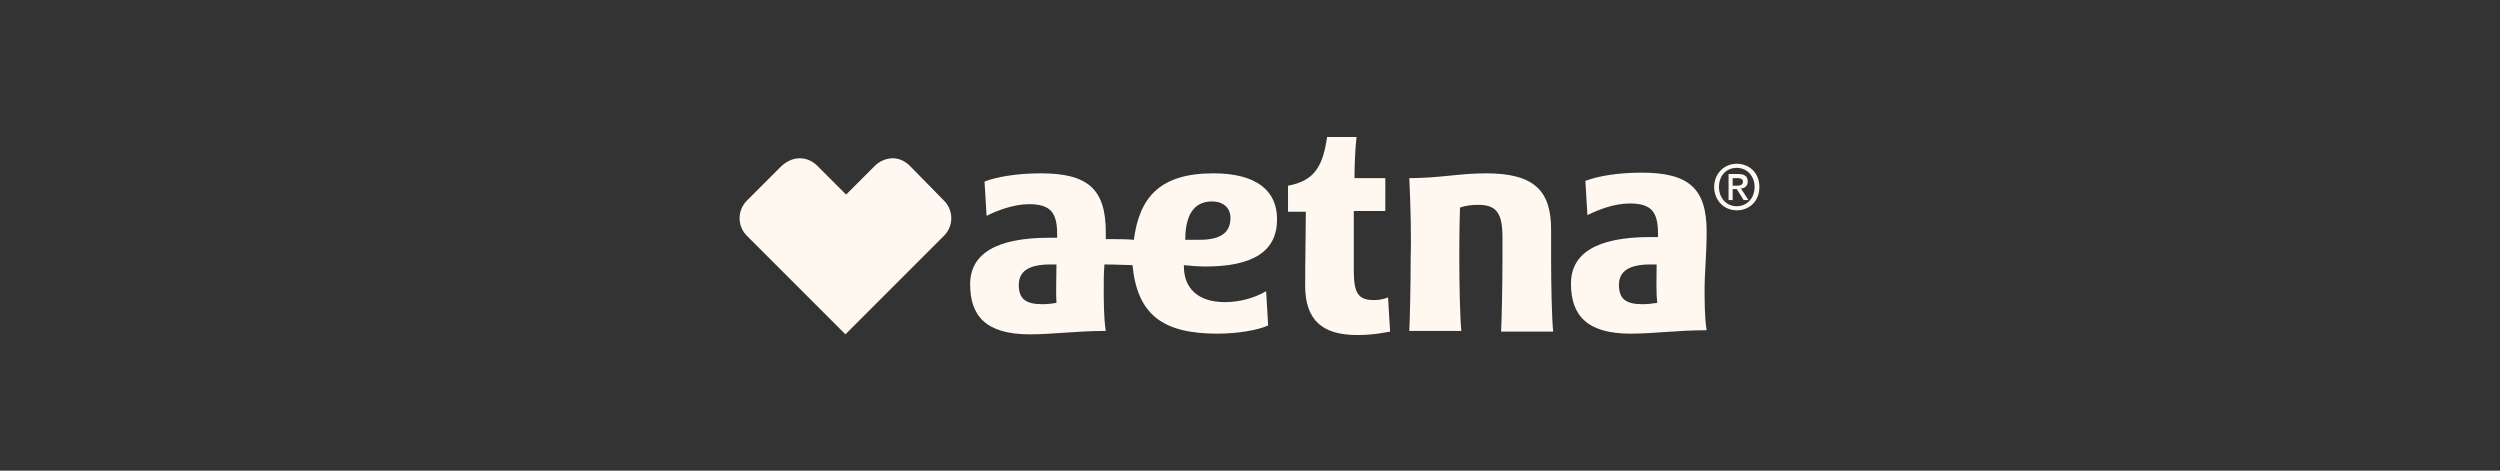 <?xml version="1.0" encoding="utf-8"?>
<!-- Generator: Adobe Illustrator 23.0.0, SVG Export Plug-In . SVG Version: 6.00 Build 0)  -->
<svg version="1.1" id="Layer_1" xmlns="http://www.w3.org/2000/svg" xmlns:xlink="http://www.w3.org/1999/xlink" x="0px" y="0px"
	 viewBox="0 0 364.9 68.7" style="enable-background:new 0 0 364.9 68.7;" xml:space="preserve">
<rect x="0" y="0" width="364.9" height="68.7" fill="#333333" stroke="none"/>
<style type="text/css">
	.st0{fill:#FFF8F0;}
</style>
<g>
	<g>
		<path class="st0" d="M175.9,38.9c7,0,10.5-2.2,10.5-6.9c0-4.1-2.9-6.7-9.3-6.7c-7.8,0-10.8,3.5-11.6,9.7c-1.1-0.1-2.4-0.1-4.1-0.1
			c0-0.3,0-0.7,0-1c0-6.3-2.6-8.6-9.5-8.6c-3.4,0-6.4,0.5-8.2,1.2l0.3,5c1.6-0.8,4-1.7,6.2-1.7c3.2,0,4.1,1.3,4.1,4.4v0.5
			c-0.2,0-0.8,0-1.1,0c-7.9,0-11.6,2.4-11.6,6.8c0,4.6,2.3,7.3,8.7,7.3c3.4,0,6.8-0.5,11.1-0.5c-0.3-1.8-0.3-4.5-0.3-6.3
			c0-1,0-2.1,0.1-3.4c1.9,0,3.2,0.1,4.1,0.1c0.7,7.3,4.5,10,12.4,10c2.9,0,5.9-0.5,7.4-1.2l-0.3-5c-1.5,0.9-3.7,1.6-6,1.6
			c-3.9,0-6-2-6-5.2v-0.2C173.7,38.8,175.1,38.9,175.9,38.9z M152.1,44.4c-2.4,0-3.4-0.8-3.4-2.8c0-1.9,1.3-3,4.6-3
			c0.3,0,0.7,0,0.9,0c0,1.9-0.1,4.1,0,5.6C153.7,44.3,152.9,44.4,152.1,44.4z M173,35L173,35c0-3.2,1-5.6,3.9-5.6
			c1.6,0,2.7,0.9,2.7,2.4c0,2.2-1.5,3.2-4.5,3.2C174.3,35,173.5,35,173,35z M200.6,43.8c-2.3,0-3-0.9-3-4.3v-8.7h4.6V26h-4.5
			c0-1.7,0.1-4.3,0.3-6h-4.3c-0.6,4.2-1.8,6.4-5.7,7.1c0,1.1,0,2.7,0,3.8h2.6c0,2.4-0.1,6.8-0.1,10.8c0,5.1,2.6,7.2,7.6,7.2
			c2.4,0,4.2-0.4,4.8-0.5l-0.3-5C202.2,43.6,201.4,43.8,200.6,43.8z M249.1,33.8c0-6.3-2.6-8.6-9.5-8.6c-3.4,0-6.4,0.5-8.2,1.2
			l0.3,5c1.6-0.8,3.9-1.7,6.2-1.7c3.2,0,4.1,1.3,4.1,4.4v0.5c-0.2,0-0.8,0-1.1,0c-7.9,0-11.6,2.4-11.6,6.8c0,4.6,2.3,7.3,8.7,7.3
			c3.4,0,6.8-0.5,11.1-0.5c-0.3-1.8-0.3-4.5-0.3-6.3C248.8,40,249.1,37.1,249.1,33.8z M239.7,44.4c-2.4,0-3.4-0.8-3.4-2.8
			c0-1.9,1.3-3,4.6-3c0.3,0,0.7,0,0.9,0c0,1.9-0.1,4.1,0.1,5.6C241.3,44.3,240.5,44.4,239.7,44.4z M226.4,37.9c0-1.9,0-4.4,0-4.4
			c0-5.7-2.5-8.2-9.5-8.2c-3.9,0-6.8,0.7-11.2,0.7c0.2,4,0.3,8.9,0.2,11.9c0,3.1-0.1,8.6-0.2,10.4h7.6c-0.2-1.8-0.3-7-0.3-10.4
			c0-2,0-4.4,0.1-7.6c0.8-0.3,1.7-0.4,2.7-0.4c2.6,0,3.5,1.2,3.5,4.7c0,0,0,2.1,0,3.4c0,3.1-0.1,8.6-0.2,10.4h7.6
			C226.5,46.5,226.4,41.3,226.4,37.9z M132.8,24.2c-0.7-0.7-1.6-1.1-2.5-1.1s-1.9,0.4-2.6,1.1l-4.2,4.2l-4.2-4.2
			c-0.7-0.7-1.6-1.1-2.6-1.1c-0.9,0-1.8,0.4-2.6,1.1l-5.1,5.1c-1.4,1.4-1.4,3.7,0,5.1l14.4,14.4l14.4-14.4c1.4-1.4,1.4-3.7,0-5.1
			L132.8,24.2z M255.1,26.5c0-0.8-0.5-1.1-1.4-1.1h-1.4v3.8h0.6v-1.6h0.6l1,1.6h0.7l-1.1-1.7C254.6,27.5,255.1,27.2,255.1,26.5z
			 M252.9,27.1V26h0.7c0.4,0,0.8,0.1,0.8,0.5c0,0.5-0.4,0.6-0.9,0.6H252.9L252.9,27.1z M253.5,23.9c-1.8,0-3.3,1.4-3.3,3.4
			c0,1.9,1.4,3.4,3.3,3.4c1.8,0,3.3-1.3,3.3-3.4S255.3,23.9,253.5,23.9z M253.5,30.1c-1.6,0-2.6-1.3-2.6-2.8c0-1.7,1.1-2.8,2.6-2.8
			s2.6,1.2,2.6,2.8S255,30.1,253.5,30.1z"/>
	</g>
</g>
</svg>
